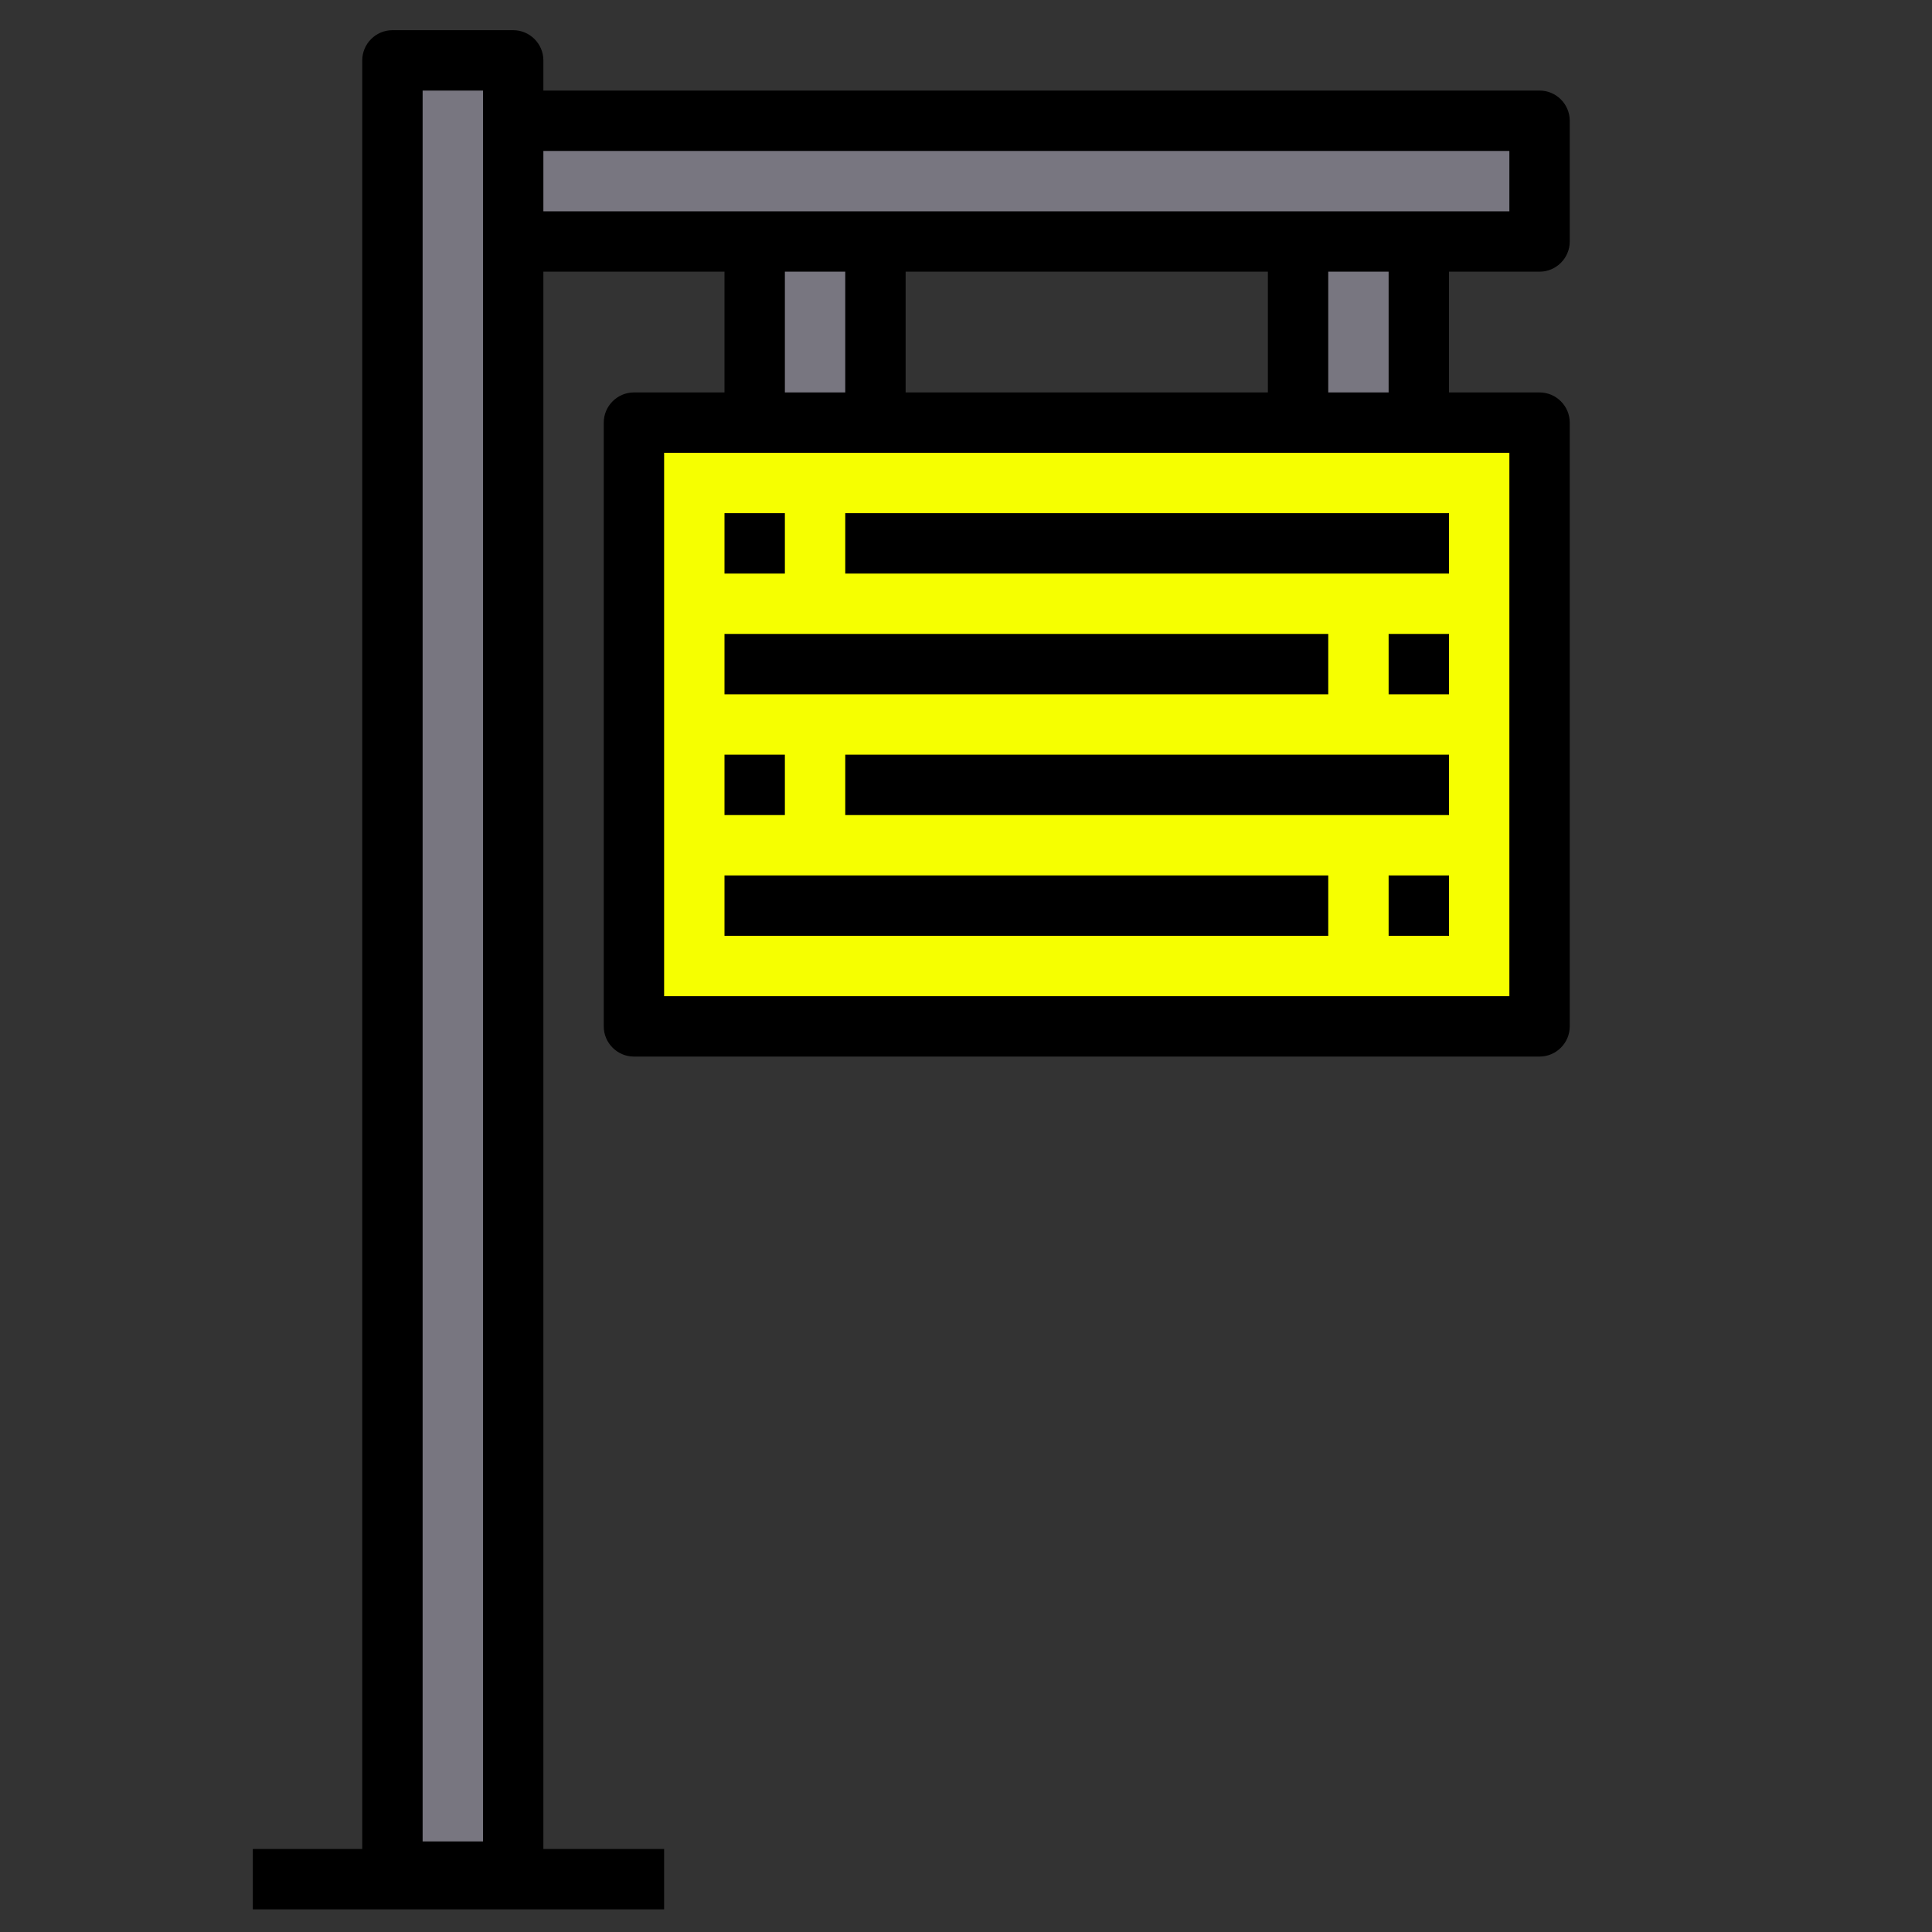 <?xml version="1.0" encoding="utf-8"?>
<!-- Generator: Adobe Illustrator 24.0.0, SVG Export Plug-In . SVG Version: 6.00 Build 0)  -->
<svg version="1.1" id="Layer_3" xmlns="http://www.w3.org/2000/svg" xmlns:xlink="http://www.w3.org/1999/xlink" x="0px" y="0px"
	 viewBox="0 0 512 512" style="enable-background:new 0 0 512 512;" xml:space="preserve">
<rect x="0" y="0" width="512" height="512" fill="#333333" stroke="none"/>
<style type="text/css">
	.st0{fill:#787680;stroke:#000000;stroke-miterlimit:10;}
	.st1{fill:#F6FF00;stroke:#000000;stroke-miterlimit:10;}
	.st2{fill:#787680;stroke:#000000;stroke-width:16;stroke-miterlimit:10;}
</style>
<rect x="347" y="56" class="st0" width="29" height="53"/>
<rect x="200" y="56" class="st0" width="33" height="53"/>
<rect x="138" y="30" class="st0" width="269" height="36"/>
<rect x="101" y="16" class="st0" width="36" height="482"/>
<rect x="170" y="114" class="st1" width="237" height="156"/>
<g>
	<path d="M408,72c4.4,0,8-3.6,8-8V32c0-4.4-3.6-8-8-8H144v-8c0-4.4-3.6-8-8-8h-32c-4.4,0-8,3.6-8,8v480c0,4.4,3.6,8,8,8h32
		c4.4,0,8-3.6,8-8V72h48v32h-24c-4.4,0-8,3.6-8,8v160c0,4.4,3.6,8,8,8h240c4.4,0,8-3.6,8-8V112c0-4.4-3.6-8-8-8h-24V72H408z
		 M128,488h-16V24h16V488z M144,40h256v16H144V40z M240,104V72h96v32H240z M208,72h16v32h-16V72z M400,264H176V120h224V264z
		 M368,104h-16V72h16V104z"/>
	<path d="M192,136h16v16h-16V136z"/>
	<path d="M224,136h160v16H224V136z"/>
	<path d="M368,168h16v16h-16V168z"/>
	<path d="M192,168h160v16H192V168z"/>
	<path d="M192,200h16v16h-16V200z"/>
	<path d="M224,200h160v16H224V200z"/>
	<path d="M368,232h16v16h-16V232z"/>
	<path d="M192,232h160v16H192V232z"/>
</g>
<line class="st2" x1="67" y1="498" x2="176" y2="498"/>
</svg>
